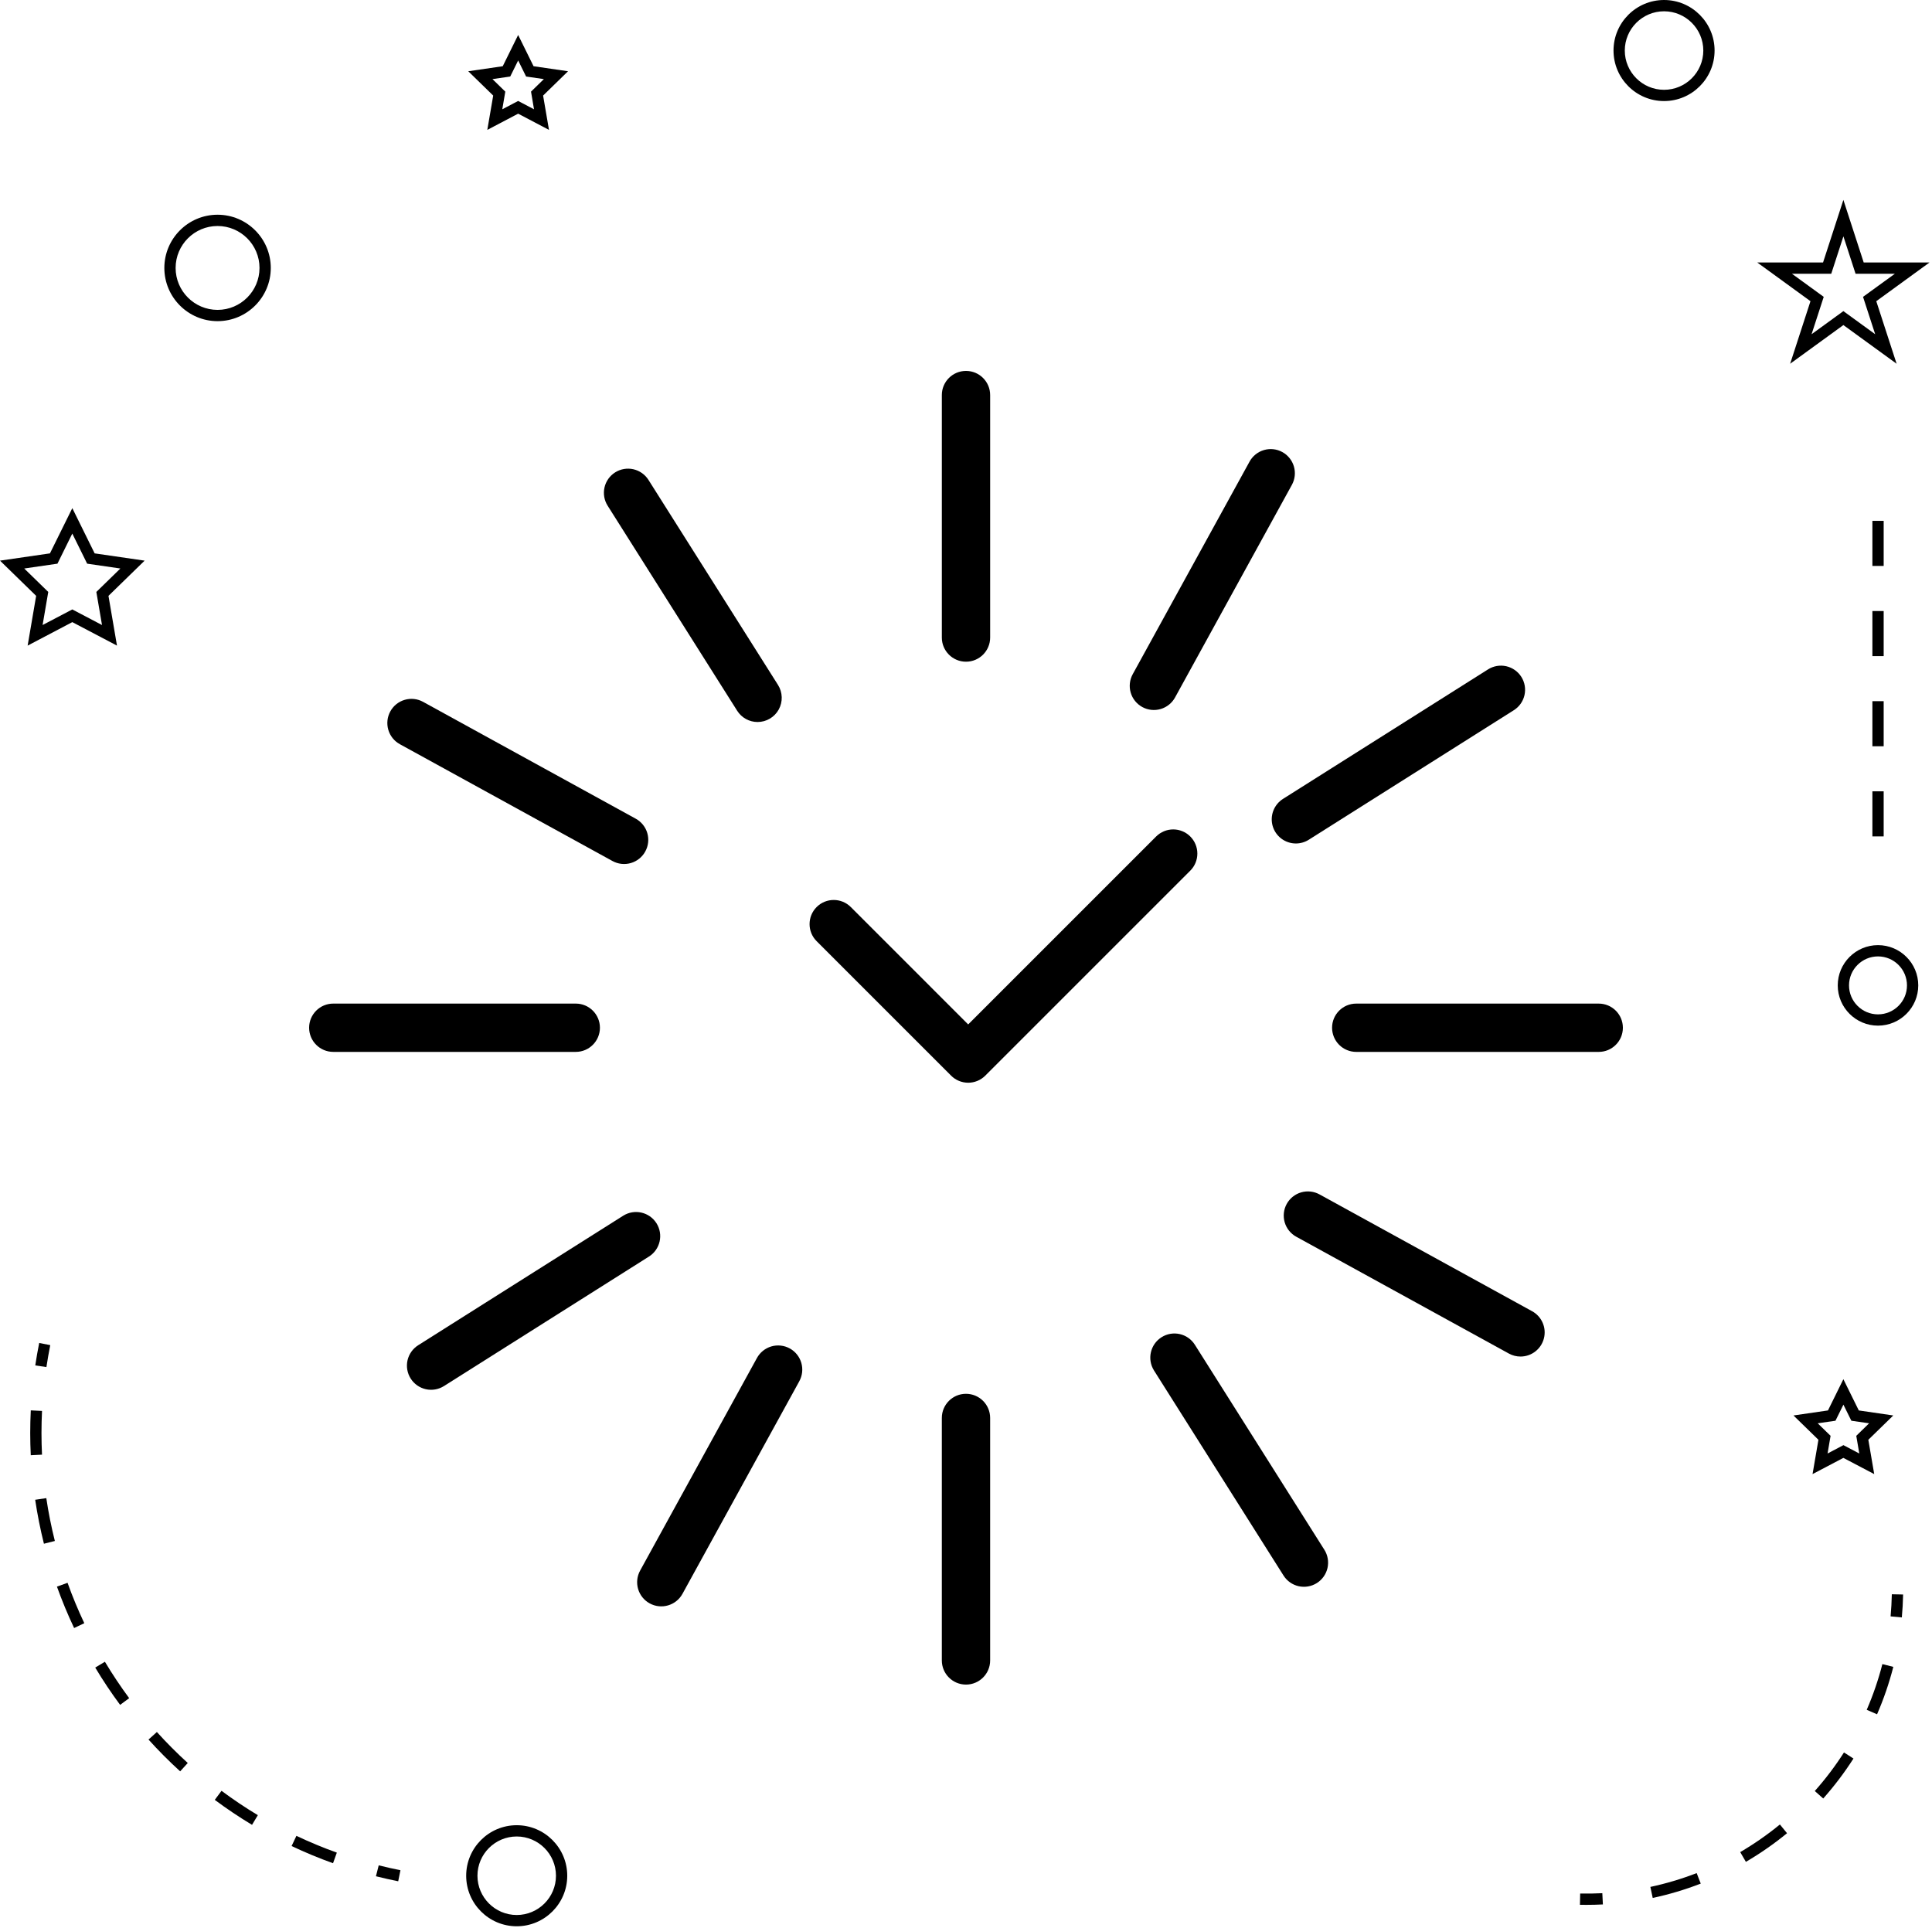 <?xml version="1.0" encoding="UTF-8"?> <svg xmlns="http://www.w3.org/2000/svg" width="500" height="499" viewBox="0 0 500 499" fill="none"> <path d="M133.725 472.397C126.515 472.397 120.647 478.264 120.647 485.475C120.647 492.686 126.515 498.553 133.725 498.553C140.936 498.553 146.803 492.686 146.803 485.475C146.803 478.264 140.936 472.397 133.725 472.397ZM133.725 495.635C128.124 495.635 123.565 491.073 123.565 485.475C123.565 479.873 128.128 475.315 133.725 475.315C139.327 475.315 143.885 479.878 143.885 485.475C143.889 491.077 139.327 495.635 133.725 495.635Z" fill="black"></path> <path d="M18.715 131.517L12.926 143.224L0 145.103L9.355 154.22L7.152 167.095L18.714 161.017L30.276 167.095L28.073 154.22L37.429 145.103L24.495 143.224L18.715 131.517ZM24.934 153.205L26.399 161.767L18.711 157.732L11.024 161.767L12.489 153.205L6.27 147.139L14.867 145.889L18.711 138.099L22.555 145.889L31.153 147.139L24.934 153.205Z" fill="black"></path> <path d="M138.085 17.14L134.097 9.054L130.108 17.14L121.183 18.441L127.64 24.734L126.116 33.617L134.097 29.421L142.077 33.617L140.554 24.734L147.011 18.441L138.085 17.14ZM138.202 28.288L134.097 26.128L129.991 28.288L130.772 23.714L127.448 20.472L132.046 19.808L134.101 15.647L136.155 19.808L140.753 20.472L137.429 23.714L138.202 28.288Z" fill="black"></path> <path d="M477.065 377.327L485.046 381.522L483.523 372.64L489.98 366.347L481.054 365.046L477.065 356.96L473.077 365.046L464.151 366.347L470.608 372.64L469.085 381.522L477.065 377.327ZM470.421 368.374L475.019 367.71L477.073 363.55L479.128 367.71L483.726 368.374L480.402 371.616L481.183 376.19L477.077 374.03L472.972 376.19L473.753 371.616L470.421 368.374Z" fill="black"></path> <path d="M477.065 51.738L471.803 67.937H454.776L468.549 77.953L463.288 94.144L477.065 84.132L490.842 94.144L485.58 77.953L499.353 67.937H482.326L477.065 51.738ZM482.151 76.832L485.295 86.504L477.065 80.523L468.834 86.504L471.979 76.832L463.748 70.848H473.928L477.073 61.172L480.217 70.848H490.397L482.151 76.832Z" fill="black"></path> <path d="M430.655 0C423.444 0 417.577 5.867 417.577 13.078C417.577 20.289 423.444 26.156 430.655 26.156C437.866 26.156 443.733 20.289 443.733 13.078C443.733 5.871 437.87 0 430.655 0V0ZM430.655 23.242C425.054 23.242 420.495 18.68 420.495 13.082C420.495 7.48 425.058 2.922 430.655 2.922C436.257 2.922 440.815 7.484 440.815 13.082C440.815 18.68 436.26 23.242 430.655 23.242Z" fill="black"></path> <path d="M486.025 244.617C480.279 244.617 475.607 249.289 475.607 255.035C475.607 260.781 480.279 265.453 486.025 265.453C491.771 265.453 496.443 260.781 496.443 255.035C496.443 249.289 491.768 244.617 486.025 244.617ZM486.025 262.535C481.889 262.535 478.525 259.168 478.525 255.035C478.525 250.898 481.893 247.535 486.025 247.535C490.162 247.535 493.525 250.902 493.525 255.035C493.529 259.172 490.162 262.535 486.025 262.535Z" fill="black"></path> <path d="M56.305 55.574C48.711 55.574 42.532 61.75 42.532 69.347C42.532 76.941 48.708 83.12 56.305 83.12C63.899 83.12 70.078 76.944 70.078 69.347C70.078 61.753 63.902 55.574 56.305 55.574ZM56.305 80.203C50.321 80.203 45.45 75.332 45.45 69.348C45.45 63.364 50.321 58.493 56.305 58.493C62.289 58.493 67.16 63.364 67.16 69.348C67.16 75.332 62.289 80.203 56.305 80.203Z" fill="black"></path> <path d="M97.295 485.607C99.197 486.091 101.115 486.517 103.057 486.908L103.635 484.048C101.74 483.67 99.865 483.244 98.01 482.783L97.295 485.607Z" fill="black"></path> <path d="M24.645 431.597C26.622 434.906 28.794 438.156 31.087 441.249L33.431 439.515C31.196 436.488 29.079 433.32 27.149 430.093L24.645 431.597Z" fill="black"></path> <path d="M75.465 477.787C78.949 479.439 82.559 480.935 86.188 482.236L87.172 479.49C83.633 478.225 80.114 476.76 76.711 475.15L75.465 477.787Z" fill="black"></path> <path d="M9.105 388.167C9.672 391.976 10.434 395.804 11.367 399.542L14.195 398.831C13.281 395.187 12.531 391.452 11.984 387.741L9.105 388.167Z" fill="black"></path> <path d="M55.585 465.837C58.687 468.146 61.933 470.321 65.226 472.302L66.73 469.798C63.515 467.868 60.355 465.743 57.327 463.493L55.585 465.837Z" fill="black"></path> <path d="M38.435 450.227C41.01 453.086 43.767 455.852 46.627 458.454L48.592 456.293C45.803 453.754 43.115 451.059 40.599 448.274L38.435 450.227Z" fill="black"></path> <path d="M10.735 370.917C10.735 369.011 10.782 367.097 10.876 365.171L7.966 365.03C7.868 366.995 7.821 368.964 7.821 370.917C7.821 372.831 7.868 374.737 7.962 376.632L10.872 376.491C10.782 374.64 10.735 372.784 10.735 370.917L10.735 370.917Z" fill="black"></path> <path d="M14.735 410.647C16.032 414.256 17.524 417.862 19.181 421.362L21.817 420.112C20.2 416.698 18.743 413.182 17.482 409.659L14.735 410.647Z" fill="black"></path> <path d="M13.005 348.147L10.146 347.577C9.759 349.518 9.415 351.456 9.13 353.397L12.013 353.823C12.298 351.936 12.63 350.042 13.005 348.147L13.005 348.147Z" fill="black"></path> <path d="M489.285 418.347L492.191 418.617C492.371 416.656 492.484 414.679 492.523 412.683L489.605 412.624C489.559 414.55 489.453 416.456 489.285 418.347L489.285 418.347Z" fill="black"></path> <path d="M427.115 488.367L427.721 491.219C431.94 490.32 436.115 489.07 440.151 487.508L439.096 484.789C435.217 486.297 431.178 487.496 427.116 488.367H427.115Z" fill="black"></path> <path d="M483.105 442.527L485.781 443.687C487.504 439.726 488.918 435.597 489.988 431.414L487.156 430.699C486.125 434.731 484.762 438.715 483.105 442.527V442.527Z" fill="black"></path> <path d="M469.665 463.547L471.849 465.484C474.724 462.246 477.356 458.766 479.677 455.141L477.22 453.566C474.978 457.066 472.442 460.426 469.665 463.547V463.547Z" fill="black"></path> <path d="M450.365 479.357L451.834 481.876C455.561 479.701 459.143 477.209 462.486 474.466L460.638 472.208C457.412 474.853 453.955 477.255 450.365 479.357L450.365 479.357Z" fill="black"></path> <path d="M408.945 490.077L408.887 492.995C409.445 493.007 410.008 493.011 410.566 493.011C411.996 493.011 413.414 492.975 414.824 492.901L414.68 489.991C412.777 490.085 410.875 490.12 408.945 490.077H408.945Z" fill="black"></path> <path d="M484.575 134.807H487.493V146.475H484.575V134.807Z" fill="black"></path> <path d="M484.575 158.147H487.493V169.815H484.575V158.147Z" fill="black"></path> <path d="M484.575 204.807H487.493V216.475H484.575V204.807Z" fill="black"></path> <path d="M484.575 181.477H487.493V193.145H484.575V181.477Z" fill="black"></path> <path d="M243.747 102.247V165.013C243.747 168.461 246.546 171.26 249.999 171.26C253.452 171.26 256.251 168.461 256.251 165.013V102.247C256.251 98.799 253.452 96 249.999 96C246.546 96 243.747 98.799 243.747 102.247Z" fill="black"></path> <path d="M249.997 360.74C246.544 360.74 243.745 363.539 243.745 366.987V429.753C243.745 433.201 246.544 436 249.997 436C253.45 436 256.249 433.201 256.249 429.753V366.987C256.249 365.331 255.59 363.744 254.418 362.571C253.245 361.398 251.654 360.74 249.997 360.74L249.997 360.74Z" fill="black"></path> <path d="M344.74 265.997C344.74 267.658 345.399 269.245 346.571 270.418C347.744 271.59 349.331 272.249 350.988 272.249H413.753C417.201 272.249 420 269.45 420 265.997C420 262.548 417.202 259.749 413.753 259.749H350.988C347.539 259.749 344.74 262.548 344.74 265.997L344.74 265.997Z" fill="black"></path> <path d="M86.247 272.247H149.013C152.461 272.247 155.26 269.448 155.26 265.995C155.26 262.547 152.461 259.748 149.013 259.748H86.247C82.799 259.748 80 262.547 80 265.995C80 269.448 82.799 272.247 86.247 272.247V272.247Z" fill="black"></path> <path d="M335.377 218.307C336.558 218.307 337.713 217.972 338.712 217.339L391.773 183.818C393.177 182.933 394.171 181.53 394.537 179.912C394.903 178.29 394.611 176.594 393.726 175.191C392.837 173.787 391.429 172.797 389.811 172.431C388.194 172.069 386.493 172.366 385.094 173.255L332.033 206.771C329.683 208.262 328.597 211.122 329.369 213.799C330.145 216.472 332.595 218.307 335.377 218.307L335.377 218.307Z" fill="black"></path> <path d="M106.281 356.789C107.166 358.193 108.574 359.182 110.192 359.549C111.805 359.915 113.501 359.618 114.905 358.733L167.961 325.212C170.869 323.368 171.737 319.514 169.897 316.598C168.053 313.685 164.199 312.814 161.282 314.649L108.226 348.17C106.826 349.055 105.832 350.459 105.466 352.076C105.104 353.694 105.396 355.39 106.281 356.789L106.281 356.789Z" fill="black"></path> <path d="M332.173 407.771C333.058 409.175 334.462 410.169 336.079 410.535C337.701 410.901 339.397 410.609 340.801 409.724C342.204 408.839 343.194 407.431 343.56 405.809C343.922 404.192 343.626 402.496 342.736 401.092L309.22 348.031C307.376 345.123 303.517 344.255 300.605 346.099C297.693 347.939 296.821 351.793 298.656 354.71L332.173 407.771Z" fill="black"></path> <path d="M196.069 186.868C198.344 186.863 200.441 185.625 201.54 183.628C202.634 181.636 202.56 179.203 201.348 177.276L167.827 124.215C166.942 122.811 165.534 121.818 163.916 121.451C162.299 121.085 160.603 121.377 159.199 122.262C157.795 123.151 156.801 124.56 156.439 126.177C156.078 127.794 156.37 129.495 157.259 130.894L190.78 183.955C191.927 185.769 193.923 186.872 196.068 186.868L196.069 186.868Z" fill="black"></path> <path d="M331.872 117.002C330.42 116.204 328.707 116.012 327.115 116.479C325.524 116.941 324.181 118.018 323.383 119.474L293.158 174.479V174.475C292.352 175.931 292.16 177.644 292.618 179.244C293.08 180.84 294.156 182.187 295.617 182.989C297.073 183.787 298.786 183.974 300.382 183.508C301.978 183.037 303.32 181.956 304.114 180.495L334.339 125.49C335.137 124.038 335.329 122.325 334.862 120.734C334.4 119.142 333.323 117.8 331.872 117.002L331.872 117.002Z" fill="black"></path> <path d="M168.133 414.981C171.158 416.642 174.956 415.539 176.621 412.513L206.846 357.512H206.842C207.649 356.056 207.845 354.343 207.383 352.743C206.925 351.147 205.844 349.8 204.388 348.998C202.931 348.2 201.214 348.013 199.618 348.479C198.022 348.95 196.68 350.031 195.886 351.492L165.665 406.493C164.863 407.949 164.676 409.658 165.138 411.249C165.6 412.84 166.677 414.183 168.133 414.981L168.133 414.981Z" fill="black"></path> <path d="M393.502 351.097C396.357 351.101 398.851 349.166 399.562 346.402C400.272 343.638 399.017 340.743 396.514 339.37L341.513 309.144C340.057 308.338 338.344 308.142 336.744 308.604C335.148 309.066 333.801 310.143 332.999 311.599C332.201 313.055 332.014 314.773 332.48 316.368C332.947 317.964 334.032 319.307 335.493 320.1L390.498 350.325C391.418 350.831 392.451 351.097 393.502 351.097L393.502 351.097Z" fill="black"></path> <path d="M101.014 184.122C100.216 185.574 100.028 187.287 100.491 188.879C100.953 190.47 102.029 191.813 103.481 192.61L158.487 222.836C159.938 223.642 161.656 223.834 163.252 223.376C164.852 222.914 166.199 221.837 166.997 220.377C167.799 218.921 167.986 217.208 167.52 215.612C167.049 214.016 165.968 212.673 164.503 211.88L109.502 181.655C108.05 180.852 106.337 180.661 104.746 181.127C103.15 181.589 101.807 182.666 101.014 184.122L101.014 184.122Z" fill="black"></path> <path d="M308.044 216.499C306.875 215.327 305.284 214.668 303.628 214.668C301.971 214.668 300.38 215.327 299.207 216.499L250.566 265.14L220.184 234.757C217.742 232.32 213.784 232.32 211.347 234.757C208.905 237.198 208.905 241.157 211.347 243.598L246.15 278.402L246.146 278.398C247.319 279.57 248.91 280.229 250.566 280.229C252.223 280.229 253.814 279.57 254.987 278.398L308.048 225.336L308.044 225.341C309.217 224.168 309.875 222.577 309.875 220.92C309.875 219.263 309.217 217.672 308.044 216.499L308.044 216.499Z" fill="black"></path> </svg> 